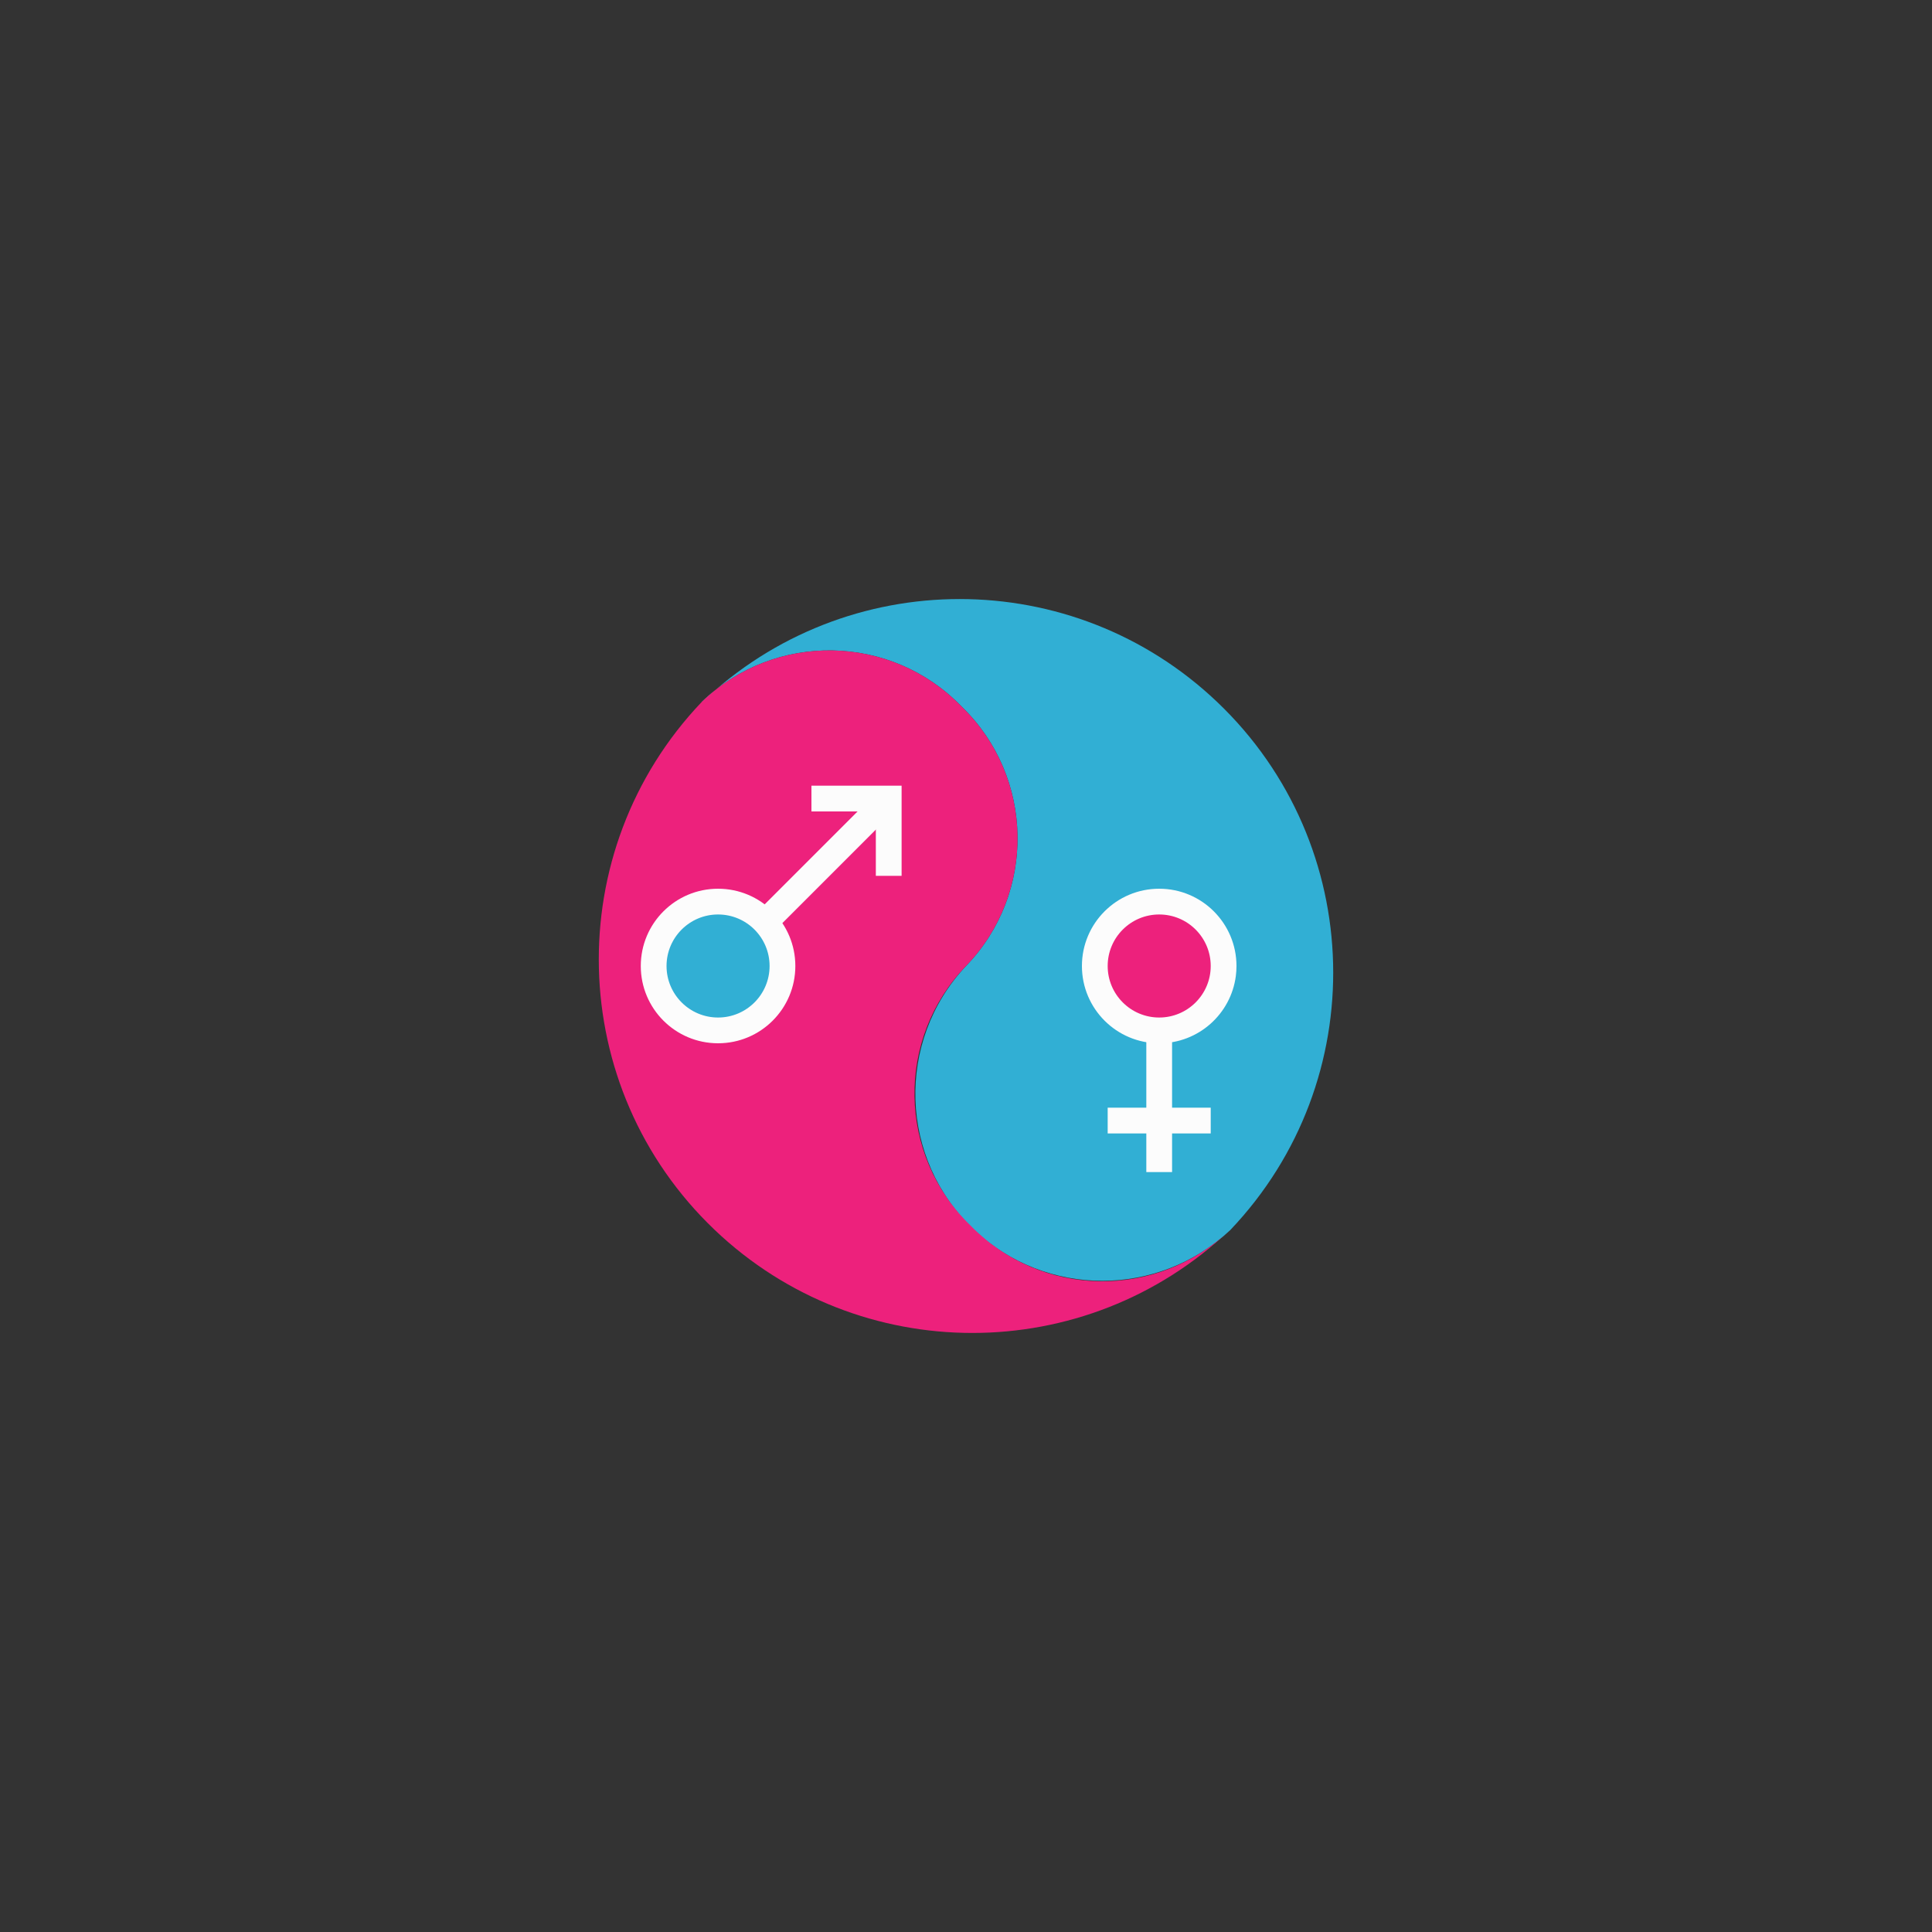 <?xml version="1.0" encoding="UTF-8" standalone="no"?><!-- Generator: Gravit.io --><svg xmlns="http://www.w3.org/2000/svg" xmlns:xlink="http://www.w3.org/1999/xlink" style="isolation:isolate" viewBox="0 0 1200 1200" width="1200pt" height="1200pt"><rect x="0" y="0" width="1200" height="1200" fill="#333333" stroke="none"/><defs><clipPath id="_clipPath_U9O9mBclCIvBgDeZMNd3UEuVMD0BqrSQ"><rect width="1200" height="1200"/></clipPath></defs><g clip-path="url(#_clipPath_U9O9mBclCIvBgDeZMNd3UEuVMD0BqrSQ)"><g><path d=" M 435.92 435.92 C 481.273 392.234 553.435 393.523 597.2 438.8 C 642.487 482.539 643.743 554.709 600.004 599.996 C 600.003 599.997 600.001 599.999 600 600 C 556.122 646.741 558.444 720.202 605.185 764.08 C 649.852 806.01 719.414 806.01 764.08 764.08 C 852.446 671.296 848.864 524.446 756.08 436.08 C 666.48 350.747 525.68 350.747 436.08 436.08 L 435.92 435.92 Z  M 752 696 L 720 696 L 720 640 C 697.909 640 680 622.091 680 600 C 680 577.909 697.909 560 720 560 C 739.392 560 755.562 573.801 759.223 592.116 C 759.733 594.665 760 597.301 760 600 C 760 622.091 742.091 640 720 640 L 720 696 L 752 696 Z " fill="rgb(49,175,212)"/><path d=" M 602.8 761.2 C 557.513 717.461 556.257 645.291 599.996 600.004 C 599.997 600.003 599.999 600.001 600 600 C 643.741 554.715 642.489 482.545 597.204 438.804 C 597.203 438.803 597.201 438.801 597.2 438.8 C 553.435 393.523 481.273 392.235 435.92 435.92 C 347.554 528.704 351.136 675.554 443.92 763.92 C 533.52 849.253 674.32 849.253 763.92 763.92 C 718.629 807.542 646.591 806.326 602.8 761.2 Z  M 552 544 L 552 496 L 476.32 571.68 C 491.961 587.281 491.993 612.608 476.391 628.249 C 460.79 643.89 435.463 643.922 419.822 628.32 C 404.181 612.719 404.149 587.392 419.751 571.752 C 427.238 564.246 437.398 560.02 447.999 560.001 C 458.615 559.982 468.803 564.184 476.319 571.681 L 551.999 496.001 L 552 544 Z " fill="rgb(237,33,124)"/><path d=" M 408 600 C 408.04 622.091 425.98 639.968 448.072 639.928 C 470.163 639.888 488.04 621.948 488 599.856 C 487.981 589.29 483.782 579.16 476.32 571.679 C 460.719 556.038 435.392 556.006 419.752 571.607 C 412.21 579.131 407.98 589.349 408 600 Z " fill="rgb(49,175,212)"/><circle vector-effect="non-scaling-stroke" cx="720" cy="600" r="40" fill="rgb(237,33,124)"/><g><path d=" M 446 648 C 419.49 648 398 626.51 398 600 C 398 573.49 419.49 552 446 552 C 472.51 552 494 573.49 494 600 C 494 626.51 472.509 648 446 648 Z  M 446 568 C 428.327 568 414 582.327 414 600 C 414 617.673 428.327 632 446 632 C 463.673 632 478 617.673 478 600 C 478 582.327 463.673 568 446 568 Z " fill="rgb(252,252,252)"/><path d=" M 767.603 606.198 C 764.563 629.78 744.409 648 720 648 C 693.49 648 672 626.51 672 600 C 672 573.49 693.49 552 720 552 C 746.51 552 768 573.49 768 600 C 768 602.1 767.865 604.169 767.603 606.198 Z  M 720 568 C 702.327 568 688 582.327 688 600 C 688 617.673 702.327 632 720 632 C 737.673 632 752 617.673 752 600 C 752 582.327 737.673 568 720 568 Z " fill="rgb(252,252,252)"/><path d=" M 470.328 566.34 L 546.356 490.312 L 557.67 501.626 L 481.642 577.654 L 470.328 566.34 Z " fill="rgb(252,252,252)"/><path d=" M 560 544 L 544 544 L 544 504 L 504 504 L 504 488 L 560 488 L 560 544 Z " fill="rgb(252,252,252)"/><path d=" M 712 713.942 L 712 640 L 728 640 L 728 728 L 712 728 L 712 713.942 Z " fill="rgb(252,252,252)"/><path d=" M 688 688 L 752 688 L 752 704 L 688 704 L 688 688 Z " fill="rgb(252,252,252)"/></g></g></g></svg>